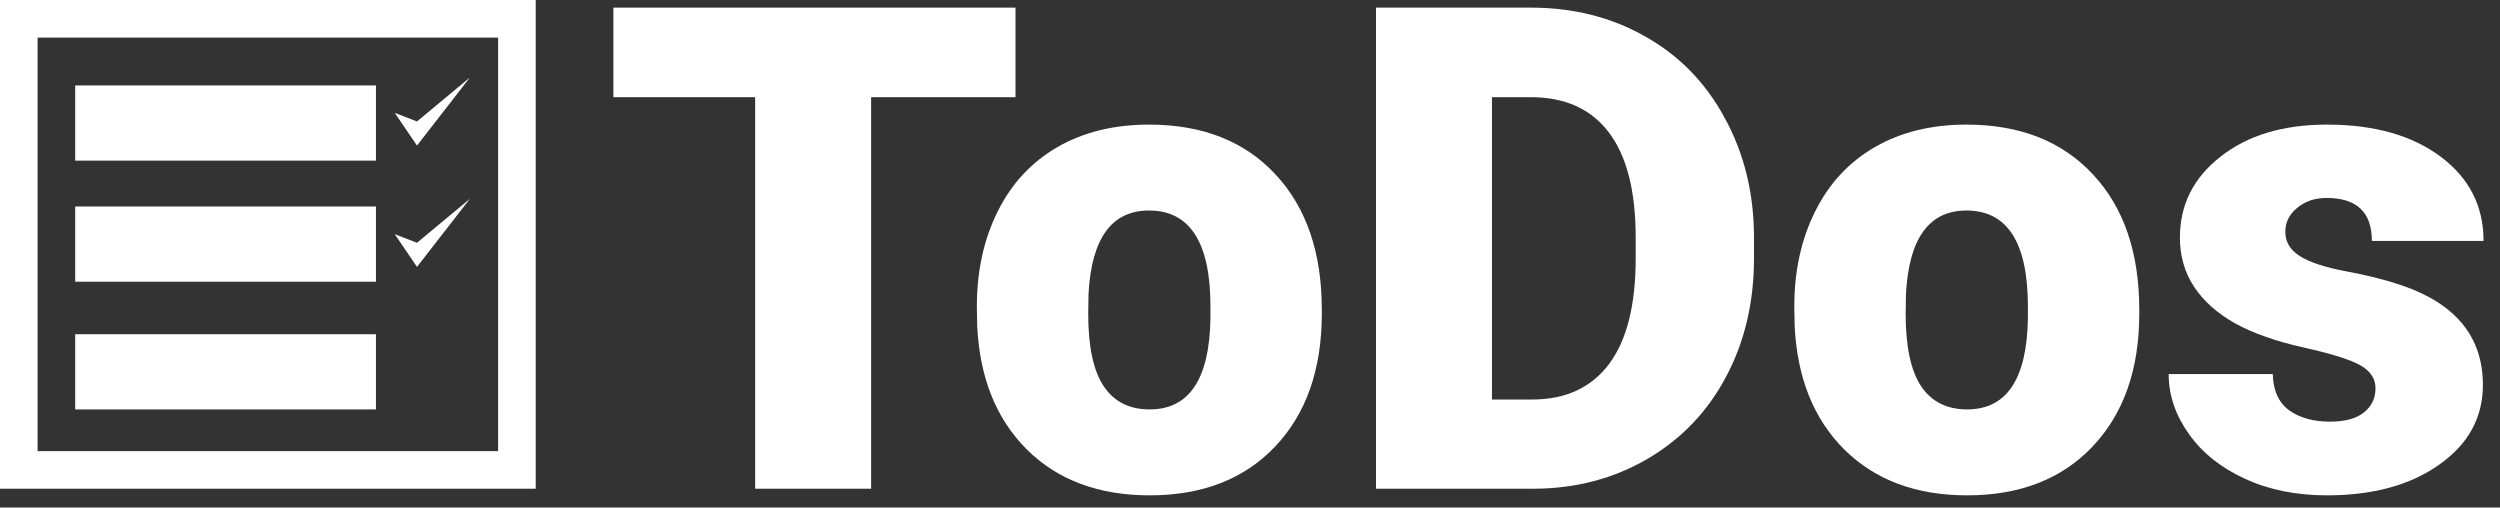 <svg width="133" height="27" viewBox="0 0 133 27" fill="none" xmlns="http://www.w3.org/2000/svg">
<rect x="0" y="0" width="133" height="27" fill="#333333" stroke="none"/>
<path d="M54.025 5.17H46.344V26H40.174V5.17H32.633V0.406H54.025V5.17Z" fill="white"/>
<path d="M51.969 16.314C51.969 14.416 52.338 12.729 53.076 11.252C53.815 9.764 54.875 8.621 56.258 7.824C57.641 7.027 59.264 6.629 61.127 6.629C63.975 6.629 66.219 7.514 67.859 9.283C69.5 11.041 70.32 13.438 70.32 16.473V16.684C70.32 19.648 69.494 22.004 67.842 23.75C66.201 25.484 63.975 26.352 61.162 26.352C58.455 26.352 56.281 25.543 54.641 23.926C53 22.297 52.115 20.094 51.986 17.316L51.969 16.314ZM57.893 16.684C57.893 18.441 58.168 19.73 58.719 20.551C59.27 21.371 60.084 21.781 61.162 21.781C63.272 21.781 64.35 20.158 64.397 16.912V16.314C64.397 12.904 63.307 11.199 61.127 11.199C59.147 11.199 58.074 12.67 57.91 15.611L57.893 16.684Z" fill="white"/>
<path d="M73.203 26V0.406H81.447C83.709 0.406 85.742 0.922 87.547 1.953C89.352 2.973 90.758 4.42 91.766 6.295C92.785 8.158 93.301 10.25 93.312 12.57V13.748C93.312 16.092 92.814 18.195 91.818 20.059C90.834 21.91 89.439 23.363 87.635 24.418C85.842 25.461 83.838 25.988 81.623 26H73.203ZM79.373 5.17V21.254H81.518C83.287 21.254 84.647 20.627 85.596 19.373C86.545 18.107 87.019 16.232 87.019 13.748V12.641C87.019 10.168 86.545 8.305 85.596 7.051C84.647 5.797 83.264 5.17 81.447 5.17H79.373Z" fill="white"/>
<path d="M95.457 16.314C95.457 14.416 95.826 12.729 96.564 11.252C97.303 9.764 98.363 8.621 99.746 7.824C101.129 7.027 102.752 6.629 104.615 6.629C107.463 6.629 109.707 7.514 111.348 9.283C112.988 11.041 113.809 13.438 113.809 16.473V16.684C113.809 19.648 112.982 22.004 111.33 23.75C109.689 25.484 107.463 26.352 104.65 26.352C101.943 26.352 99.769 25.543 98.129 23.926C96.488 22.297 95.603 20.094 95.475 17.316L95.457 16.314ZM101.381 16.684C101.381 18.441 101.656 19.73 102.207 20.551C102.758 21.371 103.572 21.781 104.65 21.781C106.76 21.781 107.838 20.158 107.885 16.912V16.314C107.885 12.904 106.795 11.199 104.615 11.199C102.635 11.199 101.562 12.67 101.398 15.611L101.381 16.684Z" fill="white"/>
<path d="M126.377 20.656C126.377 20.152 126.113 19.748 125.586 19.443C125.059 19.139 124.057 18.822 122.58 18.494C121.104 18.166 119.885 17.738 118.924 17.211C117.963 16.672 117.23 16.021 116.727 15.26C116.223 14.498 115.971 13.625 115.971 12.641C115.971 10.895 116.691 9.459 118.133 8.334C119.574 7.197 121.461 6.629 123.793 6.629C126.301 6.629 128.316 7.197 129.84 8.334C131.363 9.471 132.125 10.965 132.125 12.816H126.184C126.184 11.293 125.381 10.531 123.775 10.531C123.154 10.531 122.633 10.707 122.211 11.059C121.789 11.398 121.578 11.826 121.578 12.342C121.578 12.869 121.836 13.297 122.352 13.625C122.867 13.953 123.688 14.223 124.812 14.434C125.949 14.645 126.945 14.896 127.801 15.19C130.66 16.174 132.09 17.938 132.09 20.48C132.09 22.215 131.316 23.627 129.77 24.717C128.234 25.807 126.242 26.352 123.793 26.352C122.164 26.352 120.711 26.059 119.434 25.473C118.156 24.887 117.16 24.09 116.445 23.082C115.73 22.074 115.373 21.014 115.373 19.9H120.91C120.934 20.779 121.227 21.424 121.789 21.834C122.352 22.232 123.072 22.432 123.951 22.432C124.76 22.432 125.363 22.268 125.762 21.939C126.172 21.611 126.377 21.184 126.377 20.656Z" fill="white"/>
<path d="M4 4.545H20V8.545H4V4.545Z" fill="white"/>
<path d="M4 10.986H20V14.986H4V10.986Z" fill="white"/>
<path d="M4 17.781H20V21.781H4V17.781Z" fill="white"/>
<path d="M22.184 7.745L21 6.004L22.184 6.462L25 4.12L22.184 7.745Z" fill="white"/>
<path d="M22.184 14.199L21 12.458L22.184 12.916L25 10.574L22.184 14.199Z" fill="white"/>
<path fill-rule="evenodd" clip-rule="evenodd" d="M0 0H28.5V26H0V0ZM2 2V24H26.5V2H2Z" fill="white"/>
</svg>
